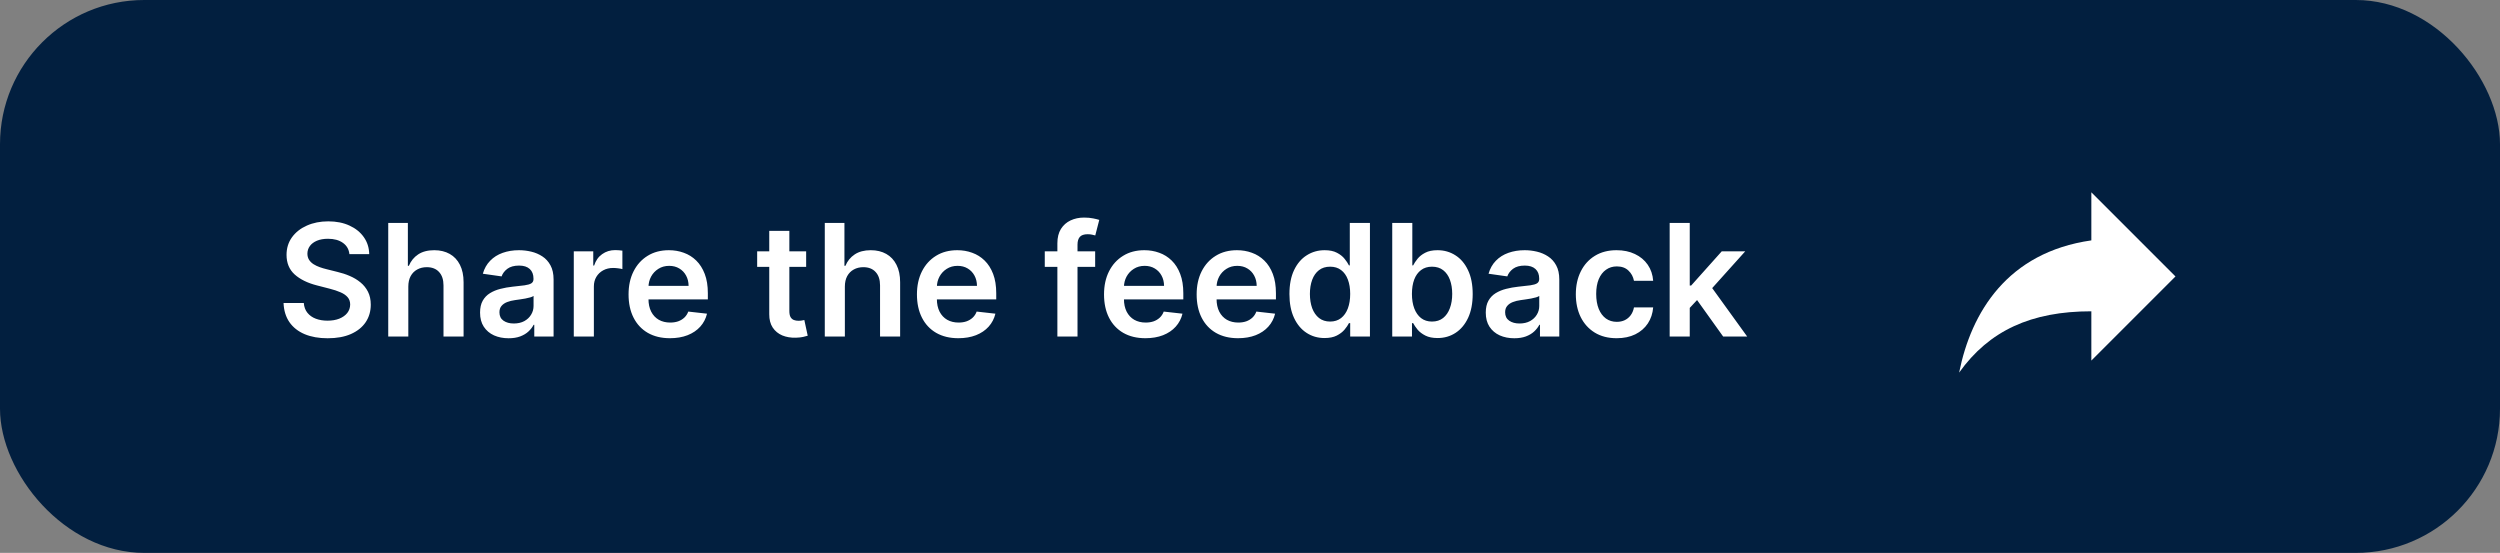 <svg width="208" height="46" viewBox="0 0 208 46" fill="none" xmlns="http://www.w3.org/2000/svg">
<rect x="0" y="0" width="208" height="46" fill="#808080" stroke="none"/>
<rect width="208" height="46" rx="12" fill="#021F3F"/>
<path d="M29.071 21.145C29.028 20.741 28.846 20.427 28.526 20.203C28.209 19.978 27.797 19.866 27.289 19.866C26.932 19.866 26.625 19.92 26.37 20.027C26.115 20.135 25.919 20.281 25.784 20.466C25.648 20.651 25.579 20.861 25.576 21.098C25.576 21.295 25.621 21.466 25.71 21.611C25.802 21.755 25.927 21.879 26.084 21.98C26.241 22.079 26.415 22.162 26.605 22.229C26.796 22.297 26.989 22.354 27.183 22.4L28.069 22.622C28.426 22.705 28.769 22.817 29.098 22.959C29.431 23.1 29.728 23.279 29.989 23.494C30.254 23.71 30.463 23.97 30.617 24.274C30.771 24.579 30.848 24.936 30.848 25.346C30.848 25.899 30.706 26.387 30.423 26.809C30.14 27.227 29.731 27.555 29.195 27.792C28.663 28.026 28.018 28.143 27.261 28.143C26.525 28.143 25.887 28.029 25.345 27.802C24.807 27.574 24.385 27.241 24.08 26.804C23.779 26.367 23.616 25.835 23.591 25.207H25.276C25.3 25.536 25.402 25.81 25.581 26.029C25.759 26.247 25.991 26.41 26.278 26.518C26.567 26.626 26.89 26.68 27.247 26.68C27.62 26.68 27.946 26.624 28.226 26.514C28.509 26.4 28.731 26.243 28.891 26.043C29.051 25.84 29.132 25.602 29.135 25.332C29.132 25.085 29.06 24.882 28.918 24.722C28.777 24.559 28.578 24.424 28.323 24.316C28.07 24.205 27.775 24.107 27.436 24.021L26.361 23.744C25.582 23.544 24.967 23.24 24.514 22.834C24.065 22.425 23.84 21.882 23.84 21.204C23.84 20.648 23.991 20.16 24.293 19.741C24.597 19.323 25.011 18.998 25.534 18.767C26.058 18.533 26.65 18.416 27.312 18.416C27.983 18.416 28.57 18.533 29.075 18.767C29.583 18.998 29.982 19.32 30.271 19.732C30.56 20.141 30.709 20.612 30.719 21.145H29.071ZM33.972 23.845V28H32.301V18.546H33.935V22.114H34.018C34.185 21.714 34.442 21.398 34.789 21.168C35.14 20.934 35.586 20.817 36.128 20.817C36.62 20.817 37.05 20.92 37.416 21.126C37.782 21.332 38.066 21.634 38.266 22.031C38.469 22.428 38.57 22.913 38.57 23.485V28H36.899V23.744C36.899 23.267 36.776 22.896 36.53 22.631C36.287 22.363 35.945 22.229 35.505 22.229C35.209 22.229 34.945 22.294 34.711 22.423C34.48 22.549 34.298 22.733 34.166 22.973C34.037 23.213 33.972 23.504 33.972 23.845ZM42.314 28.143C41.865 28.143 41.46 28.063 41.1 27.903C40.743 27.74 40.46 27.5 40.251 27.183C40.044 26.866 39.941 26.475 39.941 26.01C39.941 25.61 40.015 25.279 40.163 25.018C40.311 24.756 40.512 24.547 40.768 24.39C41.023 24.233 41.311 24.114 41.631 24.034C41.954 23.951 42.288 23.891 42.633 23.854C43.048 23.811 43.385 23.773 43.644 23.739C43.902 23.702 44.09 23.647 44.207 23.573C44.327 23.496 44.387 23.377 44.387 23.217V23.19C44.387 22.842 44.284 22.573 44.078 22.382C43.871 22.191 43.575 22.096 43.187 22.096C42.777 22.096 42.453 22.185 42.213 22.363C41.976 22.542 41.816 22.753 41.733 22.996L40.172 22.774C40.295 22.343 40.498 21.983 40.782 21.694C41.065 21.401 41.411 21.183 41.82 21.038C42.23 20.891 42.682 20.817 43.178 20.817C43.519 20.817 43.859 20.857 44.198 20.937C44.536 21.017 44.846 21.149 45.126 21.334C45.406 21.515 45.63 21.763 45.8 22.077C45.972 22.391 46.058 22.783 46.058 23.254V28H44.452V27.026H44.396C44.295 27.223 44.151 27.408 43.967 27.58C43.785 27.749 43.556 27.886 43.279 27.991C43.005 28.092 42.684 28.143 42.314 28.143ZM42.748 26.915C43.084 26.915 43.374 26.849 43.621 26.717C43.867 26.581 44.056 26.403 44.188 26.181C44.324 25.959 44.392 25.718 44.392 25.456V24.621C44.339 24.664 44.25 24.704 44.124 24.741C44.001 24.778 43.862 24.81 43.708 24.838C43.554 24.865 43.402 24.89 43.251 24.912C43.1 24.933 42.97 24.952 42.859 24.967C42.61 25.001 42.386 25.056 42.19 25.133C41.993 25.21 41.837 25.318 41.723 25.456C41.609 25.592 41.553 25.767 41.553 25.983C41.553 26.29 41.665 26.523 41.889 26.68C42.114 26.837 42.4 26.915 42.748 26.915ZM47.739 28V20.909H49.359V22.091H49.433C49.562 21.682 49.784 21.366 50.098 21.145C50.415 20.92 50.776 20.808 51.182 20.808C51.275 20.808 51.378 20.812 51.492 20.821C51.609 20.828 51.706 20.838 51.783 20.854V22.391C51.712 22.366 51.599 22.345 51.446 22.326C51.295 22.305 51.149 22.294 51.007 22.294C50.702 22.294 50.428 22.36 50.185 22.492C49.945 22.622 49.756 22.802 49.617 23.033C49.479 23.264 49.41 23.53 49.41 23.831V28H47.739ZM55.74 28.139C55.029 28.139 54.415 27.991 53.898 27.695C53.384 27.397 52.989 26.975 52.712 26.43C52.435 25.883 52.296 25.238 52.296 24.496C52.296 23.767 52.435 23.127 52.712 22.576C52.992 22.022 53.383 21.591 53.884 21.283C54.386 20.972 54.975 20.817 55.652 20.817C56.089 20.817 56.502 20.887 56.89 21.029C57.28 21.168 57.625 21.383 57.924 21.675C58.225 21.968 58.462 22.34 58.635 22.793C58.807 23.242 58.893 23.777 58.893 24.399V24.912H53.081V23.785H57.291C57.288 23.465 57.219 23.18 57.084 22.931C56.948 22.679 56.759 22.48 56.516 22.336C56.276 22.191 55.995 22.119 55.675 22.119C55.334 22.119 55.034 22.202 54.775 22.368C54.517 22.531 54.315 22.746 54.17 23.014C54.029 23.279 53.957 23.57 53.953 23.887V24.87C53.953 25.282 54.029 25.636 54.18 25.932C54.331 26.224 54.541 26.449 54.812 26.606C55.083 26.76 55.4 26.837 55.763 26.837C56.006 26.837 56.226 26.803 56.423 26.735C56.62 26.664 56.791 26.561 56.936 26.426C57.08 26.29 57.19 26.123 57.264 25.923L58.824 26.098C58.725 26.51 58.538 26.87 58.261 27.178C57.987 27.483 57.636 27.72 57.208 27.889C56.78 28.055 56.291 28.139 55.74 28.139ZM67.072 20.909V22.202H62.996V20.909H67.072ZM64.002 19.21H65.674V25.867C65.674 26.092 65.707 26.264 65.775 26.384C65.846 26.501 65.938 26.581 66.052 26.624C66.166 26.667 66.292 26.689 66.431 26.689C66.535 26.689 66.631 26.681 66.717 26.666C66.806 26.65 66.874 26.637 66.92 26.624L67.202 27.931C67.112 27.962 66.985 27.995 66.818 28.032C66.655 28.069 66.455 28.091 66.218 28.097C65.8 28.109 65.423 28.046 65.087 27.908C64.752 27.766 64.486 27.548 64.289 27.252C64.095 26.957 63.999 26.587 64.002 26.144V19.21ZM70.293 23.845V28H68.622V18.546H70.257V22.114H70.34C70.506 21.714 70.763 21.398 71.111 21.168C71.462 20.934 71.908 20.817 72.449 20.817C72.942 20.817 73.371 20.92 73.737 21.126C74.104 21.332 74.387 21.634 74.587 22.031C74.79 22.428 74.891 22.913 74.891 23.485V28H73.22V23.744C73.22 23.267 73.097 22.896 72.851 22.631C72.608 22.363 72.266 22.229 71.826 22.229C71.531 22.229 71.266 22.294 71.032 22.423C70.801 22.549 70.62 22.733 70.487 22.973C70.358 23.213 70.293 23.504 70.293 23.845ZM79.734 28.139C79.023 28.139 78.409 27.991 77.892 27.695C77.378 27.397 76.983 26.975 76.706 26.43C76.429 25.883 76.29 25.238 76.29 24.496C76.29 23.767 76.429 23.127 76.706 22.576C76.986 22.022 77.377 21.591 77.878 21.283C78.38 20.972 78.969 20.817 79.647 20.817C80.084 20.817 80.496 20.887 80.884 21.029C81.275 21.168 81.619 21.383 81.918 21.675C82.219 21.968 82.456 22.34 82.629 22.793C82.801 23.242 82.887 23.777 82.887 24.399V24.912H77.075V23.785H81.285C81.282 23.465 81.213 23.18 81.078 22.931C80.942 22.679 80.753 22.48 80.51 22.336C80.27 22.191 79.99 22.119 79.67 22.119C79.328 22.119 79.028 22.202 78.769 22.368C78.511 22.531 78.309 22.746 78.165 23.014C78.023 23.279 77.951 23.57 77.948 23.887V24.87C77.948 25.282 78.023 25.636 78.174 25.932C78.325 26.224 78.535 26.449 78.806 26.606C79.077 26.76 79.394 26.837 79.757 26.837C80 26.837 80.221 26.803 80.417 26.735C80.614 26.664 80.785 26.561 80.93 26.426C81.075 26.29 81.184 26.123 81.258 25.923L82.818 26.098C82.719 26.51 82.532 26.87 82.255 27.178C81.981 27.483 81.63 27.72 81.202 27.889C80.774 28.055 80.285 28.139 79.734 28.139ZM91.117 20.909V22.202H86.925V20.909H91.117ZM87.974 28V20.24C87.974 19.763 88.072 19.366 88.269 19.049C88.469 18.732 88.737 18.495 89.072 18.338C89.408 18.181 89.78 18.102 90.189 18.102C90.479 18.102 90.736 18.125 90.96 18.172C91.185 18.218 91.351 18.259 91.459 18.296L91.126 19.589C91.056 19.567 90.966 19.546 90.859 19.524C90.751 19.5 90.631 19.487 90.499 19.487C90.188 19.487 89.968 19.563 89.838 19.713C89.712 19.861 89.649 20.073 89.649 20.351V28H87.974ZM95.299 28.139C94.588 28.139 93.974 27.991 93.457 27.695C92.943 27.397 92.547 26.975 92.27 26.43C91.993 25.883 91.855 25.238 91.855 24.496C91.855 23.767 91.993 23.127 92.27 22.576C92.55 22.022 92.941 21.591 93.443 21.283C93.945 20.972 94.534 20.817 95.211 20.817C95.648 20.817 96.06 20.887 96.448 21.029C96.839 21.168 97.184 21.383 97.482 21.675C97.784 21.968 98.021 22.34 98.193 22.793C98.365 23.242 98.452 23.777 98.452 24.399V24.912H92.64V23.785H96.85C96.847 23.465 96.778 23.18 96.642 22.931C96.507 22.679 96.317 22.48 96.074 22.336C95.834 22.191 95.554 22.119 95.234 22.119C94.892 22.119 94.592 22.202 94.334 22.368C94.075 22.531 93.874 22.746 93.729 23.014C93.588 23.279 93.515 23.57 93.512 23.887V24.87C93.512 25.282 93.588 25.636 93.738 25.932C93.889 26.224 94.1 26.449 94.371 26.606C94.642 26.76 94.959 26.837 95.322 26.837C95.565 26.837 95.785 26.803 95.982 26.735C96.179 26.664 96.35 26.561 96.494 26.426C96.639 26.29 96.748 26.123 96.822 25.923L98.382 26.098C98.284 26.51 98.096 26.87 97.819 27.178C97.545 27.483 97.195 27.72 96.767 27.889C96.339 28.055 95.85 28.139 95.299 28.139ZM103.005 28.139C102.294 28.139 101.68 27.991 101.163 27.695C100.649 27.397 100.253 26.975 99.976 26.43C99.699 25.883 99.561 25.238 99.561 24.496C99.561 23.767 99.699 23.127 99.976 22.576C100.256 22.022 100.647 21.591 101.149 21.283C101.651 20.972 102.24 20.817 102.917 20.817C103.354 20.817 103.766 20.887 104.154 21.029C104.545 21.168 104.89 21.383 105.188 21.675C105.49 21.968 105.727 22.34 105.899 22.793C106.072 23.242 106.158 23.777 106.158 24.399V24.912H100.346V23.785H104.556C104.553 23.465 104.484 23.18 104.348 22.931C104.213 22.679 104.023 22.48 103.78 22.336C103.54 22.191 103.26 22.119 102.94 22.119C102.598 22.119 102.298 22.202 102.04 22.368C101.781 22.531 101.58 22.746 101.435 23.014C101.294 23.279 101.221 23.57 101.218 23.887V24.87C101.218 25.282 101.294 25.636 101.444 25.932C101.595 26.224 101.806 26.449 102.077 26.606C102.348 26.76 102.665 26.837 103.028 26.837C103.271 26.837 103.491 26.803 103.688 26.735C103.885 26.664 104.056 26.561 104.2 26.426C104.345 26.29 104.454 26.123 104.528 25.923L106.089 26.098C105.99 26.51 105.802 26.87 105.525 27.178C105.251 27.483 104.901 27.72 104.473 27.889C104.045 28.055 103.556 28.139 103.005 28.139ZM110.203 28.125C109.646 28.125 109.147 27.982 108.707 27.695C108.267 27.409 107.919 26.994 107.664 26.449C107.408 25.904 107.281 25.242 107.281 24.464C107.281 23.676 107.41 23.011 107.669 22.47C107.93 21.925 108.282 21.514 108.726 21.237C109.169 20.957 109.663 20.817 110.208 20.817C110.623 20.817 110.965 20.887 111.232 21.029C111.5 21.168 111.713 21.335 111.869 21.532C112.026 21.726 112.148 21.909 112.234 22.082H112.303V18.546H113.979V28H112.336V26.883H112.234C112.148 27.055 112.023 27.238 111.86 27.432C111.697 27.623 111.482 27.786 111.214 27.922C110.946 28.057 110.609 28.125 110.203 28.125ZM110.669 26.754C111.023 26.754 111.325 26.658 111.574 26.467C111.823 26.273 112.013 26.004 112.142 25.659C112.271 25.315 112.336 24.913 112.336 24.454C112.336 23.996 112.271 23.597 112.142 23.259C112.016 22.92 111.828 22.657 111.579 22.47C111.332 22.282 111.029 22.188 110.669 22.188C110.297 22.188 109.986 22.285 109.737 22.479C109.487 22.673 109.3 22.94 109.173 23.282C109.047 23.624 108.984 24.014 108.984 24.454C108.984 24.898 109.047 25.293 109.173 25.641C109.303 25.986 109.492 26.258 109.741 26.458C109.994 26.655 110.303 26.754 110.669 26.754ZM115.834 28V18.546H117.505V22.082H117.574C117.66 21.909 117.782 21.726 117.939 21.532C118.096 21.335 118.308 21.168 118.576 21.029C118.844 20.887 119.185 20.817 119.601 20.817C120.149 20.817 120.643 20.957 121.083 21.237C121.526 21.514 121.877 21.925 122.135 22.47C122.397 23.011 122.528 23.676 122.528 24.464C122.528 25.242 122.4 25.904 122.145 26.449C121.889 26.994 121.541 27.409 121.101 27.695C120.661 27.982 120.163 28.125 119.606 28.125C119.199 28.125 118.862 28.057 118.595 27.922C118.327 27.786 118.111 27.623 117.948 27.432C117.788 27.238 117.664 27.055 117.574 26.883H117.477V28H115.834ZM117.473 24.454C117.473 24.913 117.537 25.315 117.667 25.659C117.799 26.004 117.988 26.273 118.234 26.467C118.484 26.658 118.785 26.754 119.139 26.754C119.509 26.754 119.818 26.655 120.067 26.458C120.316 26.258 120.504 25.986 120.63 25.641C120.76 25.293 120.824 24.898 120.824 24.454C120.824 24.014 120.761 23.624 120.635 23.282C120.509 22.94 120.321 22.673 120.072 22.479C119.823 22.285 119.512 22.188 119.139 22.188C118.782 22.188 118.479 22.282 118.23 22.47C117.981 22.657 117.791 22.92 117.662 23.259C117.536 23.597 117.473 23.996 117.473 24.454ZM125.989 28.143C125.54 28.143 125.135 28.063 124.775 27.903C124.418 27.74 124.135 27.5 123.925 27.183C123.719 26.866 123.616 26.475 123.616 26.01C123.616 25.61 123.69 25.279 123.838 25.018C123.985 24.756 124.187 24.547 124.442 24.39C124.698 24.233 124.986 24.114 125.306 24.034C125.629 23.951 125.963 23.891 126.308 23.854C126.723 23.811 127.06 23.773 127.319 23.739C127.577 23.702 127.765 23.647 127.882 23.573C128.002 23.496 128.062 23.377 128.062 23.217V23.19C128.062 22.842 127.959 22.573 127.752 22.382C127.546 22.191 127.249 22.096 126.862 22.096C126.452 22.096 126.127 22.185 125.887 22.363C125.65 22.542 125.49 22.753 125.407 22.996L123.847 22.774C123.97 22.343 124.173 21.983 124.456 21.694C124.739 21.401 125.086 21.183 125.495 21.038C125.904 20.891 126.357 20.817 126.852 20.817C127.194 20.817 127.534 20.857 127.873 20.937C128.211 21.017 128.52 21.149 128.8 21.334C129.08 21.515 129.305 21.763 129.474 22.077C129.647 22.391 129.733 22.783 129.733 23.254V28H128.126V27.026H128.071C127.969 27.223 127.826 27.408 127.642 27.58C127.46 27.749 127.231 27.886 126.954 27.991C126.68 28.092 126.358 28.143 125.989 28.143ZM126.423 26.915C126.758 26.915 127.049 26.849 127.295 26.717C127.542 26.581 127.731 26.403 127.863 26.181C127.999 25.959 128.066 25.718 128.066 25.456V24.621C128.014 24.664 127.925 24.704 127.799 24.741C127.676 24.778 127.537 24.81 127.383 24.838C127.229 24.865 127.077 24.89 126.926 24.912C126.775 24.933 126.645 24.952 126.534 24.967C126.284 25.001 126.061 25.056 125.864 25.133C125.667 25.21 125.512 25.318 125.398 25.456C125.284 25.592 125.227 25.767 125.227 25.983C125.227 26.29 125.34 26.523 125.564 26.68C125.789 26.837 126.075 26.915 126.423 26.915ZM134.506 28.139C133.799 28.139 133.191 27.983 132.683 27.672C132.178 27.361 131.789 26.932 131.515 26.384C131.244 25.833 131.109 25.199 131.109 24.482C131.109 23.762 131.247 23.127 131.524 22.576C131.801 22.022 132.192 21.591 132.697 21.283C133.205 20.972 133.805 20.817 134.497 20.817C135.073 20.817 135.582 20.923 136.025 21.135C136.471 21.345 136.827 21.642 137.092 22.026C137.356 22.408 137.507 22.854 137.544 23.365H135.947C135.882 23.023 135.728 22.739 135.485 22.511C135.245 22.28 134.923 22.165 134.52 22.165C134.179 22.165 133.879 22.257 133.62 22.442C133.362 22.623 133.16 22.885 133.015 23.227C132.874 23.568 132.803 23.977 132.803 24.454C132.803 24.938 132.874 25.353 133.015 25.701C133.157 26.046 133.355 26.312 133.611 26.5C133.869 26.684 134.172 26.777 134.52 26.777C134.766 26.777 134.987 26.73 135.18 26.638C135.377 26.543 135.542 26.406 135.674 26.227C135.807 26.049 135.897 25.832 135.947 25.576H137.544C137.504 26.078 137.356 26.523 137.101 26.91C136.845 27.295 136.498 27.597 136.058 27.815C135.617 28.031 135.1 28.139 134.506 28.139ZM140.44 25.775L140.435 23.758H140.703L143.251 20.909H145.204L142.069 24.399H141.723L140.44 25.775ZM138.916 28V18.546H140.587V28H138.916ZM143.367 28L141.058 24.773L142.185 23.596L145.366 28H143.367Z" fill="white"/>
<path d="M181 23L174 16V20C167 21 164 26 163 31C165.5 27.5 169 25.9 174 25.9V30L181 23Z" fill="white"/>
</svg>
